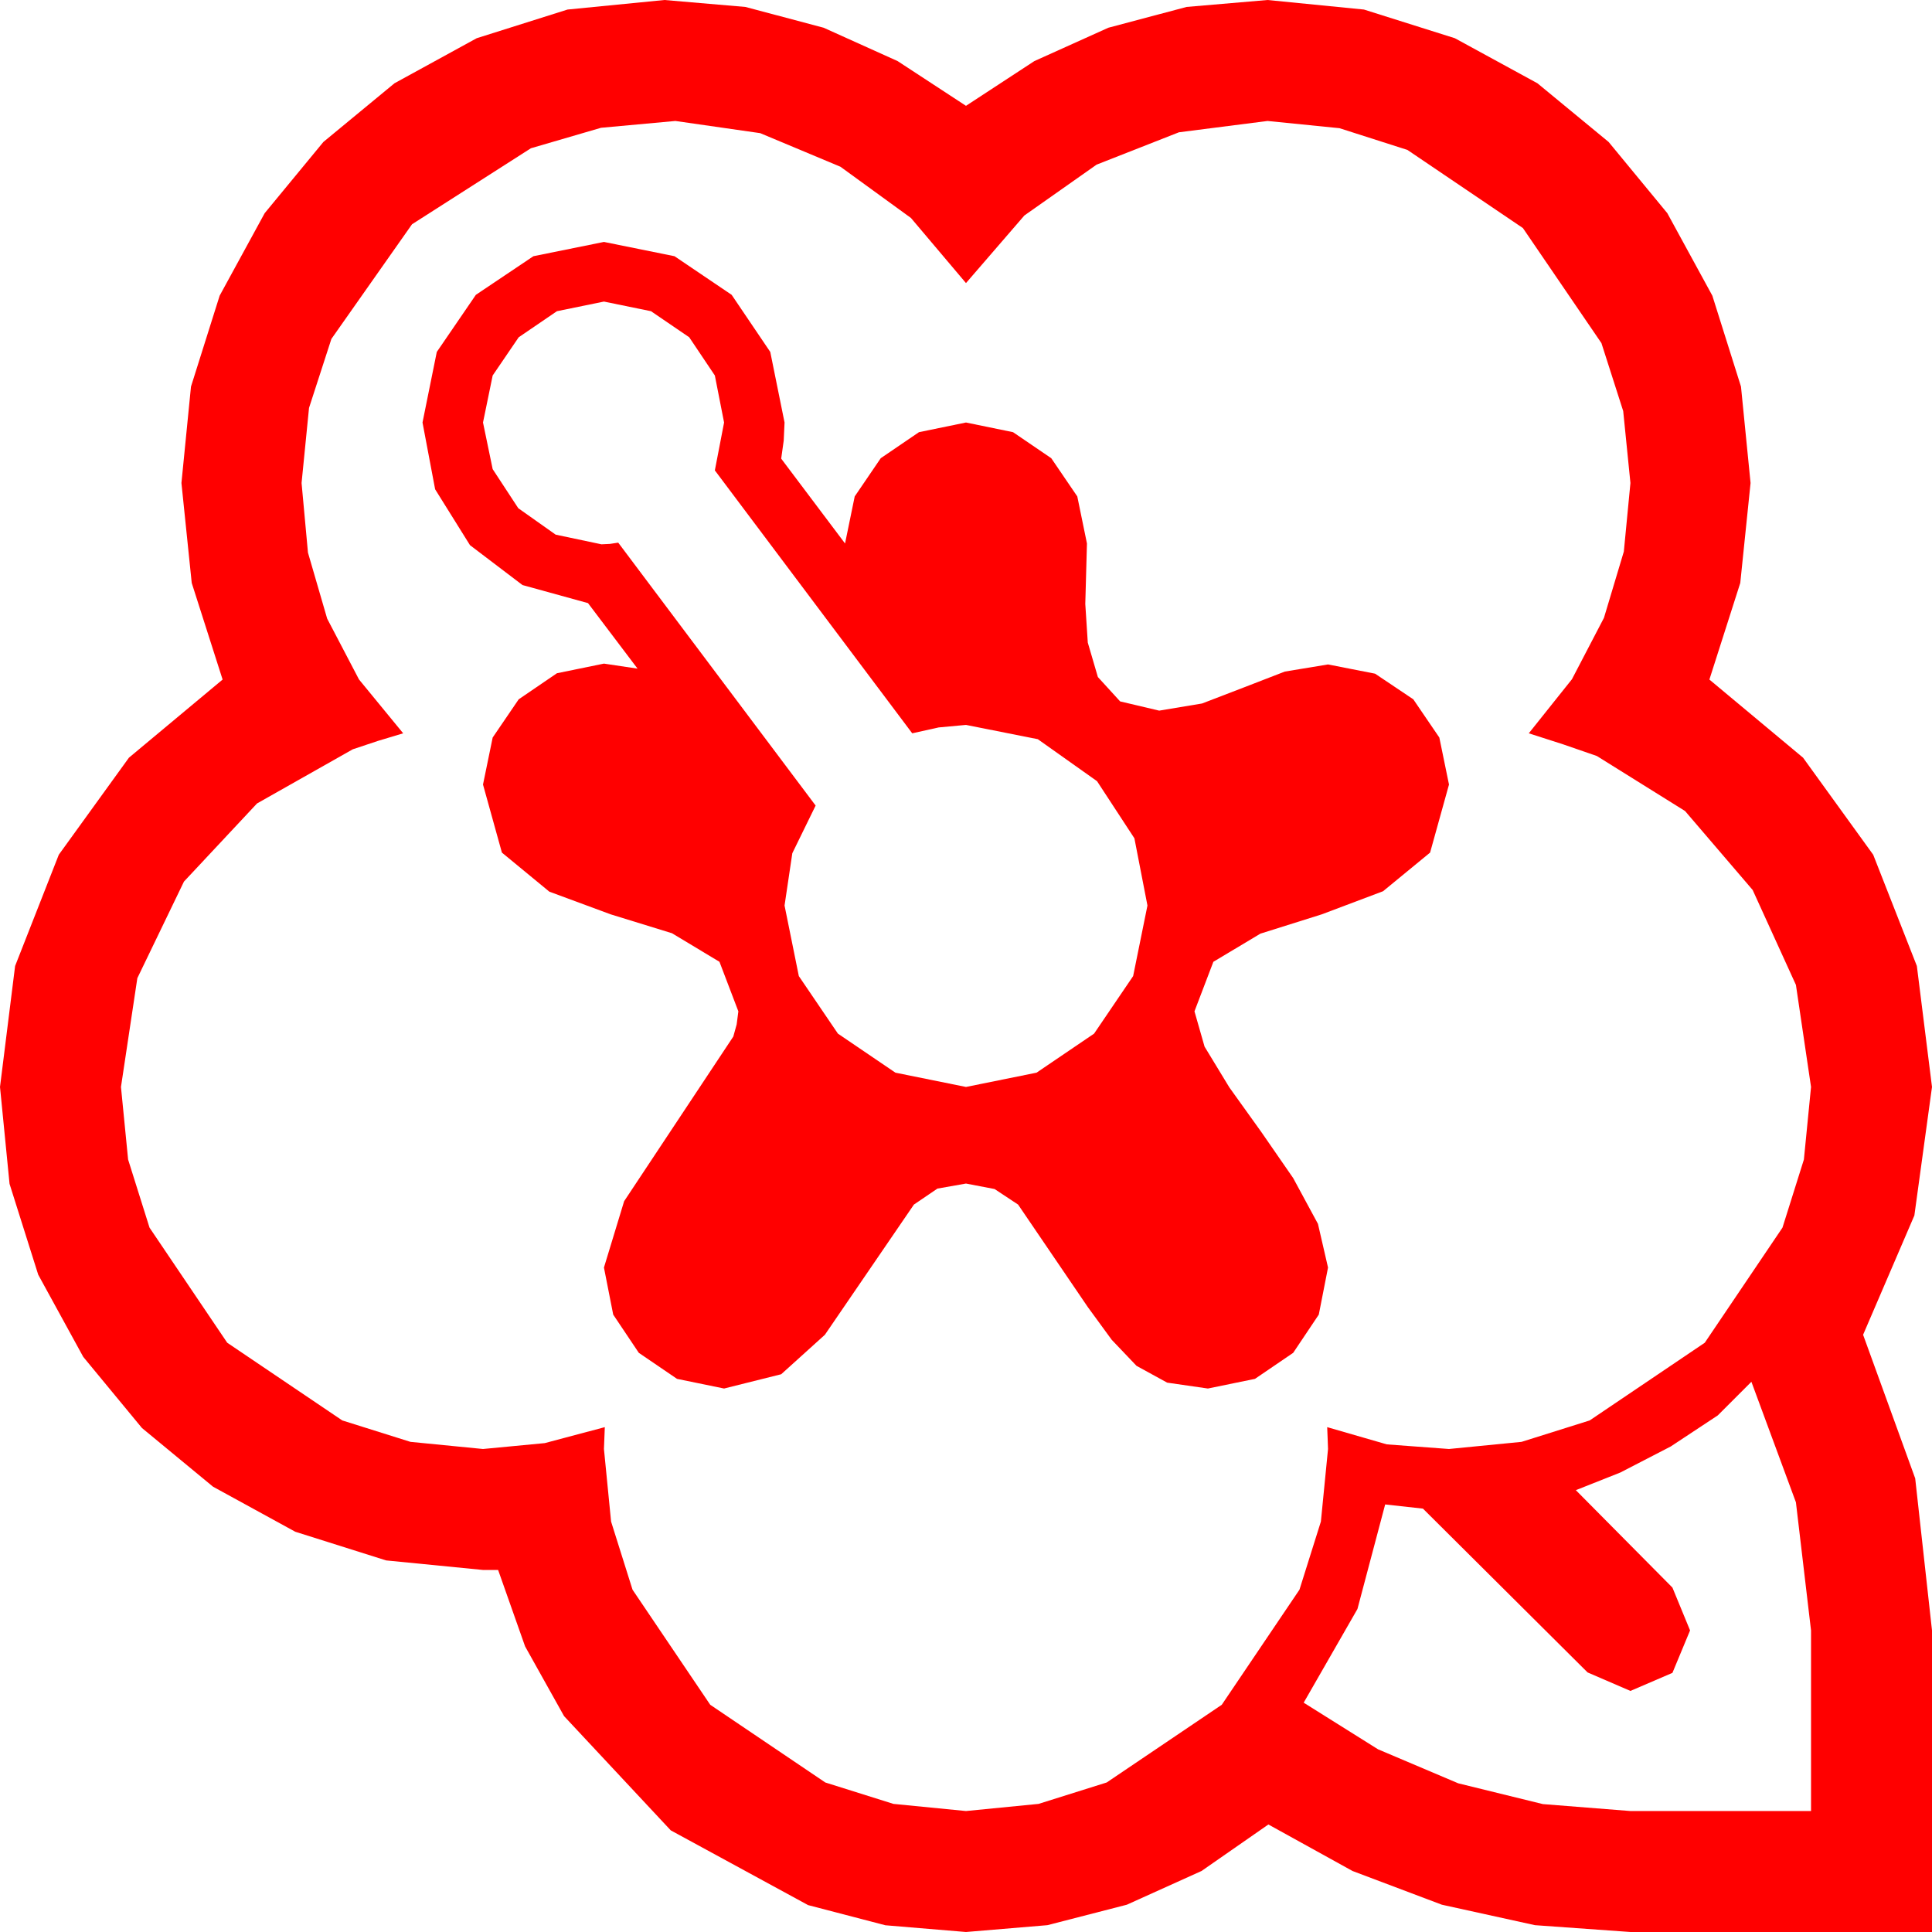 <?xml version="1.0" encoding="utf-8"?>
<!DOCTYPE svg PUBLIC "-//W3C//DTD SVG 1.1//EN" "http://www.w3.org/Graphics/SVG/1.1/DTD/svg11.dtd">
<svg width="67.383" height="67.383" xmlns="http://www.w3.org/2000/svg" xmlns:xlink="http://www.w3.org/1999/xlink" xmlns:xml="http://www.w3.org/XML/1998/namespace" version="1.1">
  <g>
    <g>
      <path style="fill:#FF0000;fill-opacity:1" d="M61.084,48.193L59.912,49.365 58.271,50.449 56.514,51.357 54.961,51.973 58.33,55.371 58.945,56.865 58.33,58.345 56.865,58.975 55.371,58.33 49.629,52.617 48.311,52.471 47.344,56.118 45.469,59.385 48.062,61.011 50.859,62.197 53.811,62.922 56.865,63.164 63.164,63.164 63.164,56.865 62.637,52.397 61.084,48.193z M21.064,10.518L19.424,10.854 18.091,11.763 17.183,13.096 16.846,14.736 17.183,16.362 18.076,17.725 19.38,18.647 20.977,18.984 21.27,18.97 21.562,18.926 28.447,28.096 27.634,29.758 27.363,31.582 27.861,34.043 29.224,36.05 31.23,37.412 33.691,37.91 36.152,37.412 38.159,36.05 39.521,34.043 40.02,31.582 39.565,29.238 38.262,27.246 36.196,25.781 33.691,25.283 32.739,25.371 31.816,25.576 24.932,16.406 25.254,14.736 24.932,13.096 24.038,11.763 22.705,10.854 21.064,10.518z M21.064,8.438L23.525,8.936 25.518,10.283 26.865,12.275 27.363,14.736 27.334,15.366 27.246,15.996 29.473,18.955 29.81,17.314 30.718,15.981 32.051,15.073 33.691,14.736 35.332,15.073 36.665,15.981 37.573,17.314 37.91,18.955 37.881,20.01 37.852,21.064 37.939,22.412 38.291,23.613 39.067,24.463 40.43,24.785 41.924,24.536 43.374,23.979 44.81,23.423 46.318,23.174 47.959,23.496 49.292,24.39 50.2,25.723 50.537,27.363 49.878,29.736 48.237,31.084 46.099,31.89 43.96,32.563 42.319,33.545 41.66,35.273 42.012,36.504 42.876,37.925 43.989,39.478 45.103,41.089 45.967,42.686 46.318,44.209 45.996,45.85 45.103,47.183 43.77,48.091 42.129,48.428 40.708,48.223 39.639,47.637 38.774,46.729 37.939,45.586 35.508,42.012 34.688,41.47 33.691,41.279 32.695,41.455 31.875,42.012 28.77,46.553 27.246,47.93 25.254,48.428 23.613,48.091 22.28,47.183 21.387,45.85 21.064,44.209 21.768,41.895 25.576,36.152 25.693,35.728 25.752,35.273 25.093,33.545 23.438,32.549 21.299,31.89 19.16,31.099 17.505,29.736 16.846,27.363 17.183,25.723 18.091,24.39 19.424,23.481 21.064,23.145 22.236,23.32 20.508,21.035 18.223,20.405 16.392,19.014 15.176,17.065 14.736,14.736 15.234,12.275 16.597,10.283 18.604,8.936 21.064,8.438z M23.555,4.219L20.962,4.457 18.516,5.171 14.37,7.822 11.558,11.821 10.778,14.227 10.518,16.846 10.741,19.274 11.411,21.577 12.521,23.698 14.062,25.576 13.184,25.84 12.305,26.133 8.965,28.022 6.416,30.747 4.79,34.116 4.219,37.91 4.468,40.441 5.215,42.817 7.925,46.831 11.938,49.541 14.315,50.288 16.846,50.537 18.999,50.332 21.094,49.775 21.079,50.156 21.064,50.537 21.313,53.068 22.061,55.444 24.771,59.458 28.784,62.168 31.161,62.915 33.691,63.164 36.222,62.915 38.599,62.168 42.612,59.458 45.322,55.444 46.069,53.068 46.318,50.537 46.304,50.156 46.289,49.775 48.369,50.376 50.537,50.537 53.068,50.288 55.444,49.541 59.458,46.831 62.168,42.817 62.915,40.441 63.164,37.91 62.637,34.351 61.128,31.04 58.77,28.286 55.693,26.367 54.507,25.957 53.32,25.576 54.825,23.69 55.942,21.548 56.635,19.237 56.865,16.846 56.613,14.337 55.854,11.968 53.115,7.954 49.087,5.229 46.718,4.471 44.209,4.219 41.118,4.614 38.247,5.742 35.728,7.515 33.691,9.873 31.772,7.603 29.312,5.815 26.514,4.644 23.555,4.219z M23.174,0L25.997,0.242 28.726,0.967 31.307,2.131 33.691,3.691 36.075,2.131 38.657,0.967 41.385,0.242 44.209,0 47.571,0.333 50.742,1.333 53.621,2.904 56.104,4.951 58.151,7.434 59.722,10.312 60.721,13.484 61.055,16.846 60.696,20.332 59.619,23.701 62.886,26.426 65.332,29.81 66.855,33.691 67.383,37.91 66.768,42.393 64.98,46.553 66.797,51.562 67.383,56.865 67.383,67.383 56.865,67.383 53.536,67.145 50.288,66.431 47.172,65.255 44.238,63.633 41.906,65.255 39.302,66.431 36.53,67.145 33.691,67.383 30.879,67.148 28.184,66.445 23.394,63.838 19.673,59.854 18.314,57.422 17.373,54.756 16.846,54.756 13.466,54.423 10.298,53.423 7.43,51.852 4.951,49.805 2.904,47.325 1.333,44.458 0.333,41.29 0,37.91 0.527,33.691 2.051,29.81 4.497,26.426 7.764,23.701 6.687,20.332 6.328,16.846 6.661,13.484 7.661,10.312 9.232,7.434 11.279,4.951 13.759,2.904 16.626,1.333 19.794,0.333 23.174,0z" />
    </g>
  </g>
</svg>
